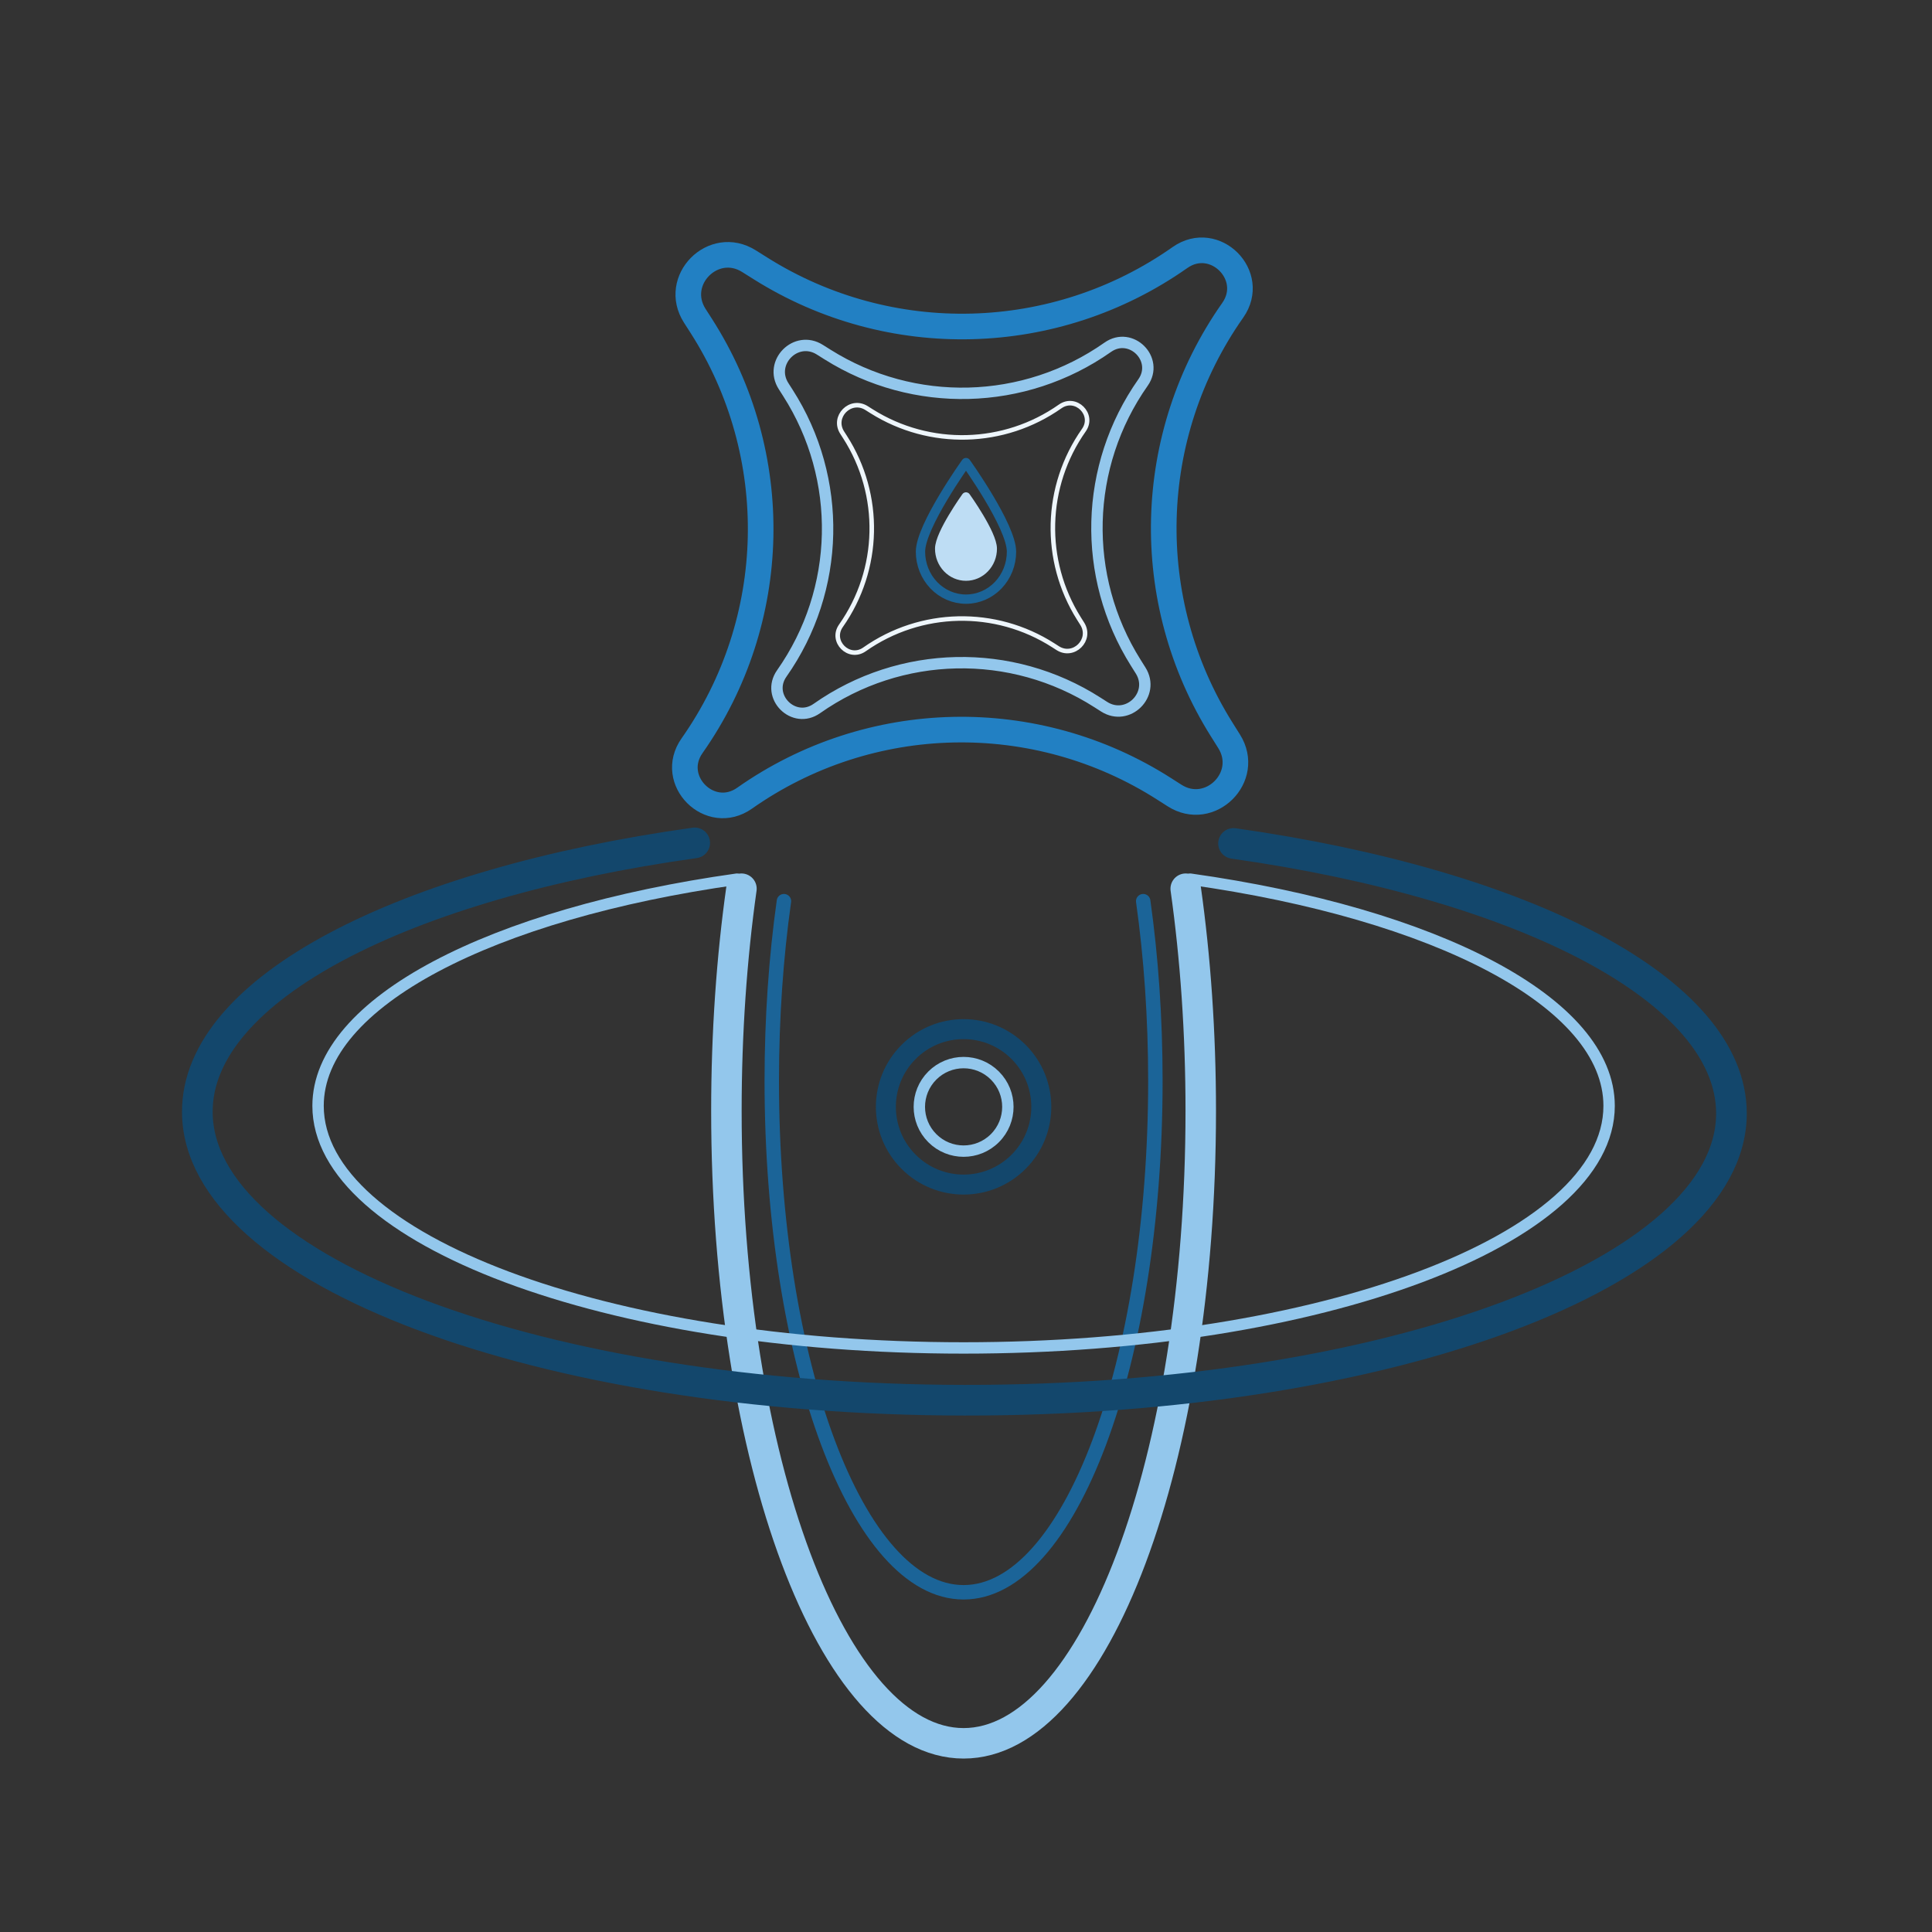 <svg width="140" height="140" viewBox="0 0 140 140" fill="none" xmlns="http://www.w3.org/2000/svg">
<rect x="0" y="0" width="140" height="140" fill="#333333" stroke="none"/>
<path d="M53.728 64.399C53.023 69.407 52.638 74.831 52.638 80.495C52.638 105.807 60.333 126.327 69.825 126.327C79.316 126.327 87.011 105.807 87.011 80.495C87.011 74.831 86.626 69.407 85.921 64.399" stroke="#93C7EC" stroke-width="2.209" stroke-linecap="round" stroke-linejoin="round"/>
<path d="M56.807 65.302C56.237 69.352 55.925 73.739 55.925 78.32C55.925 98.789 62.148 115.383 69.824 115.383C77.5 115.383 83.723 98.789 83.723 78.32C83.723 73.739 83.411 69.352 82.841 65.302" stroke="#1B6498" stroke-width="1.046" stroke-linecap="round" stroke-linejoin="round"/>
<path d="M86.254 63.707C103.984 66.201 116.602 72.616 116.602 80.136C116.602 89.824 95.659 97.677 69.825 97.677C43.991 97.677 23.048 89.824 23.048 80.136C23.048 72.616 35.666 66.201 53.396 63.707" stroke="#93C7EC" stroke-width="0.825" stroke-linecap="round" stroke-linejoin="round"/>
<path d="M89.386 61.118C110.457 64.103 125.458 71.74 125.467 80.676C125.479 92.189 100.602 101.495 69.904 101.465C39.206 101.434 14.31 92.076 14.299 80.565C14.29 71.629 29.276 64.022 50.341 61.079" stroke="#13476C" stroke-width="2.221" stroke-linecap="round" stroke-linejoin="round"/>
<path d="M67.558 82.475C68.811 83.728 70.842 83.728 72.094 82.475C73.347 81.222 73.347 79.192 72.094 77.939C70.842 76.686 68.811 76.686 67.558 77.939C66.305 79.192 66.305 81.222 67.558 82.475Z" stroke="#93C7EC" stroke-width="0.825" stroke-linecap="round" stroke-linejoin="round"/>
<path d="M65.844 84.189C68.043 86.389 71.609 86.389 73.808 84.189C76.007 81.99 76.007 78.424 73.808 76.225C71.609 74.025 68.043 74.025 65.844 76.225C63.644 78.424 63.644 81.99 65.844 84.189Z" stroke="#13476C" stroke-width="1.448" stroke-linecap="round" stroke-linejoin="round"/>
<path d="M59.19 51.342C57.518 52.519 55.472 50.474 56.649 48.801C60.913 42.74 61.087 34.702 57.089 28.463L56.783 27.984C55.682 26.268 57.679 24.254 59.405 25.338L59.967 25.691C66.223 29.624 74.229 29.416 80.273 25.164C81.955 23.98 84.011 26.036 82.828 27.718C78.575 33.762 78.367 41.768 82.3 48.024L82.653 48.586C83.738 50.312 81.724 52.309 80.007 51.209L79.528 50.903C73.289 46.904 65.251 47.078 59.19 51.342Z" stroke="#93C7EC" stroke-width="0.825" stroke-linecap="round" stroke-linejoin="round"/>
<path d="M62.646 47.056C61.521 47.847 60.146 46.472 60.937 45.347C63.805 41.271 63.922 35.866 61.233 31.67L61.027 31.349C60.287 30.194 61.63 28.84 62.791 29.569L63.168 29.807C67.375 32.451 72.759 32.311 76.823 29.452C77.954 28.656 79.337 30.039 78.541 31.169C75.681 35.234 75.541 40.617 78.186 44.825L78.424 45.202C79.153 46.363 77.799 47.706 76.644 46.966L76.323 46.76C72.127 44.071 66.722 44.188 62.646 47.056Z" stroke="#EEF6FC" stroke-width="0.329" stroke-linecap="round" stroke-linejoin="round"/>
<path d="M53.952 57.842C51.448 59.603 48.387 56.542 50.148 54.038C56.53 44.968 56.791 32.938 50.807 23.601L50.348 22.885C48.702 20.316 51.69 17.302 54.273 18.925L55.114 19.453C64.477 25.339 76.459 25.028 85.504 18.663C88.021 16.892 91.098 19.97 89.327 22.486C82.962 31.531 82.651 43.513 88.537 52.876L89.065 53.717C90.689 56.3 87.674 59.289 85.105 57.642L84.389 57.184C75.052 51.2 63.022 51.46 53.952 57.842Z" stroke="#2280C3" stroke-width="1.856" stroke-linecap="round" stroke-linejoin="round"/>
<path d="M71.923 39.762C71.923 38.678 69.999 35.995 69.999 35.995C69.999 35.995 68.075 38.678 68.075 39.762C68.075 40.294 68.278 40.804 68.639 41.18C68.999 41.556 69.489 41.767 69.999 41.767C70.509 41.767 70.999 41.556 71.359 41.18C71.72 40.804 71.923 40.294 71.923 39.762Z" fill="#BEDDF4" stroke="#BEDDF4" stroke-width="0.641" stroke-linecap="round" stroke-linejoin="round"/>
<path d="M73.297 39.979C73.297 38.121 69.999 33.522 69.999 33.522C69.999 33.522 66.701 38.121 66.701 39.979C66.701 40.89 67.049 41.764 67.667 42.409C68.286 43.054 69.125 43.416 69.999 43.416C70.874 43.416 71.713 43.054 72.331 42.409C72.95 41.764 73.297 40.89 73.297 39.979Z" stroke="#1B6498" stroke-width="0.675" stroke-linecap="round" stroke-linejoin="round"/>
</svg>
